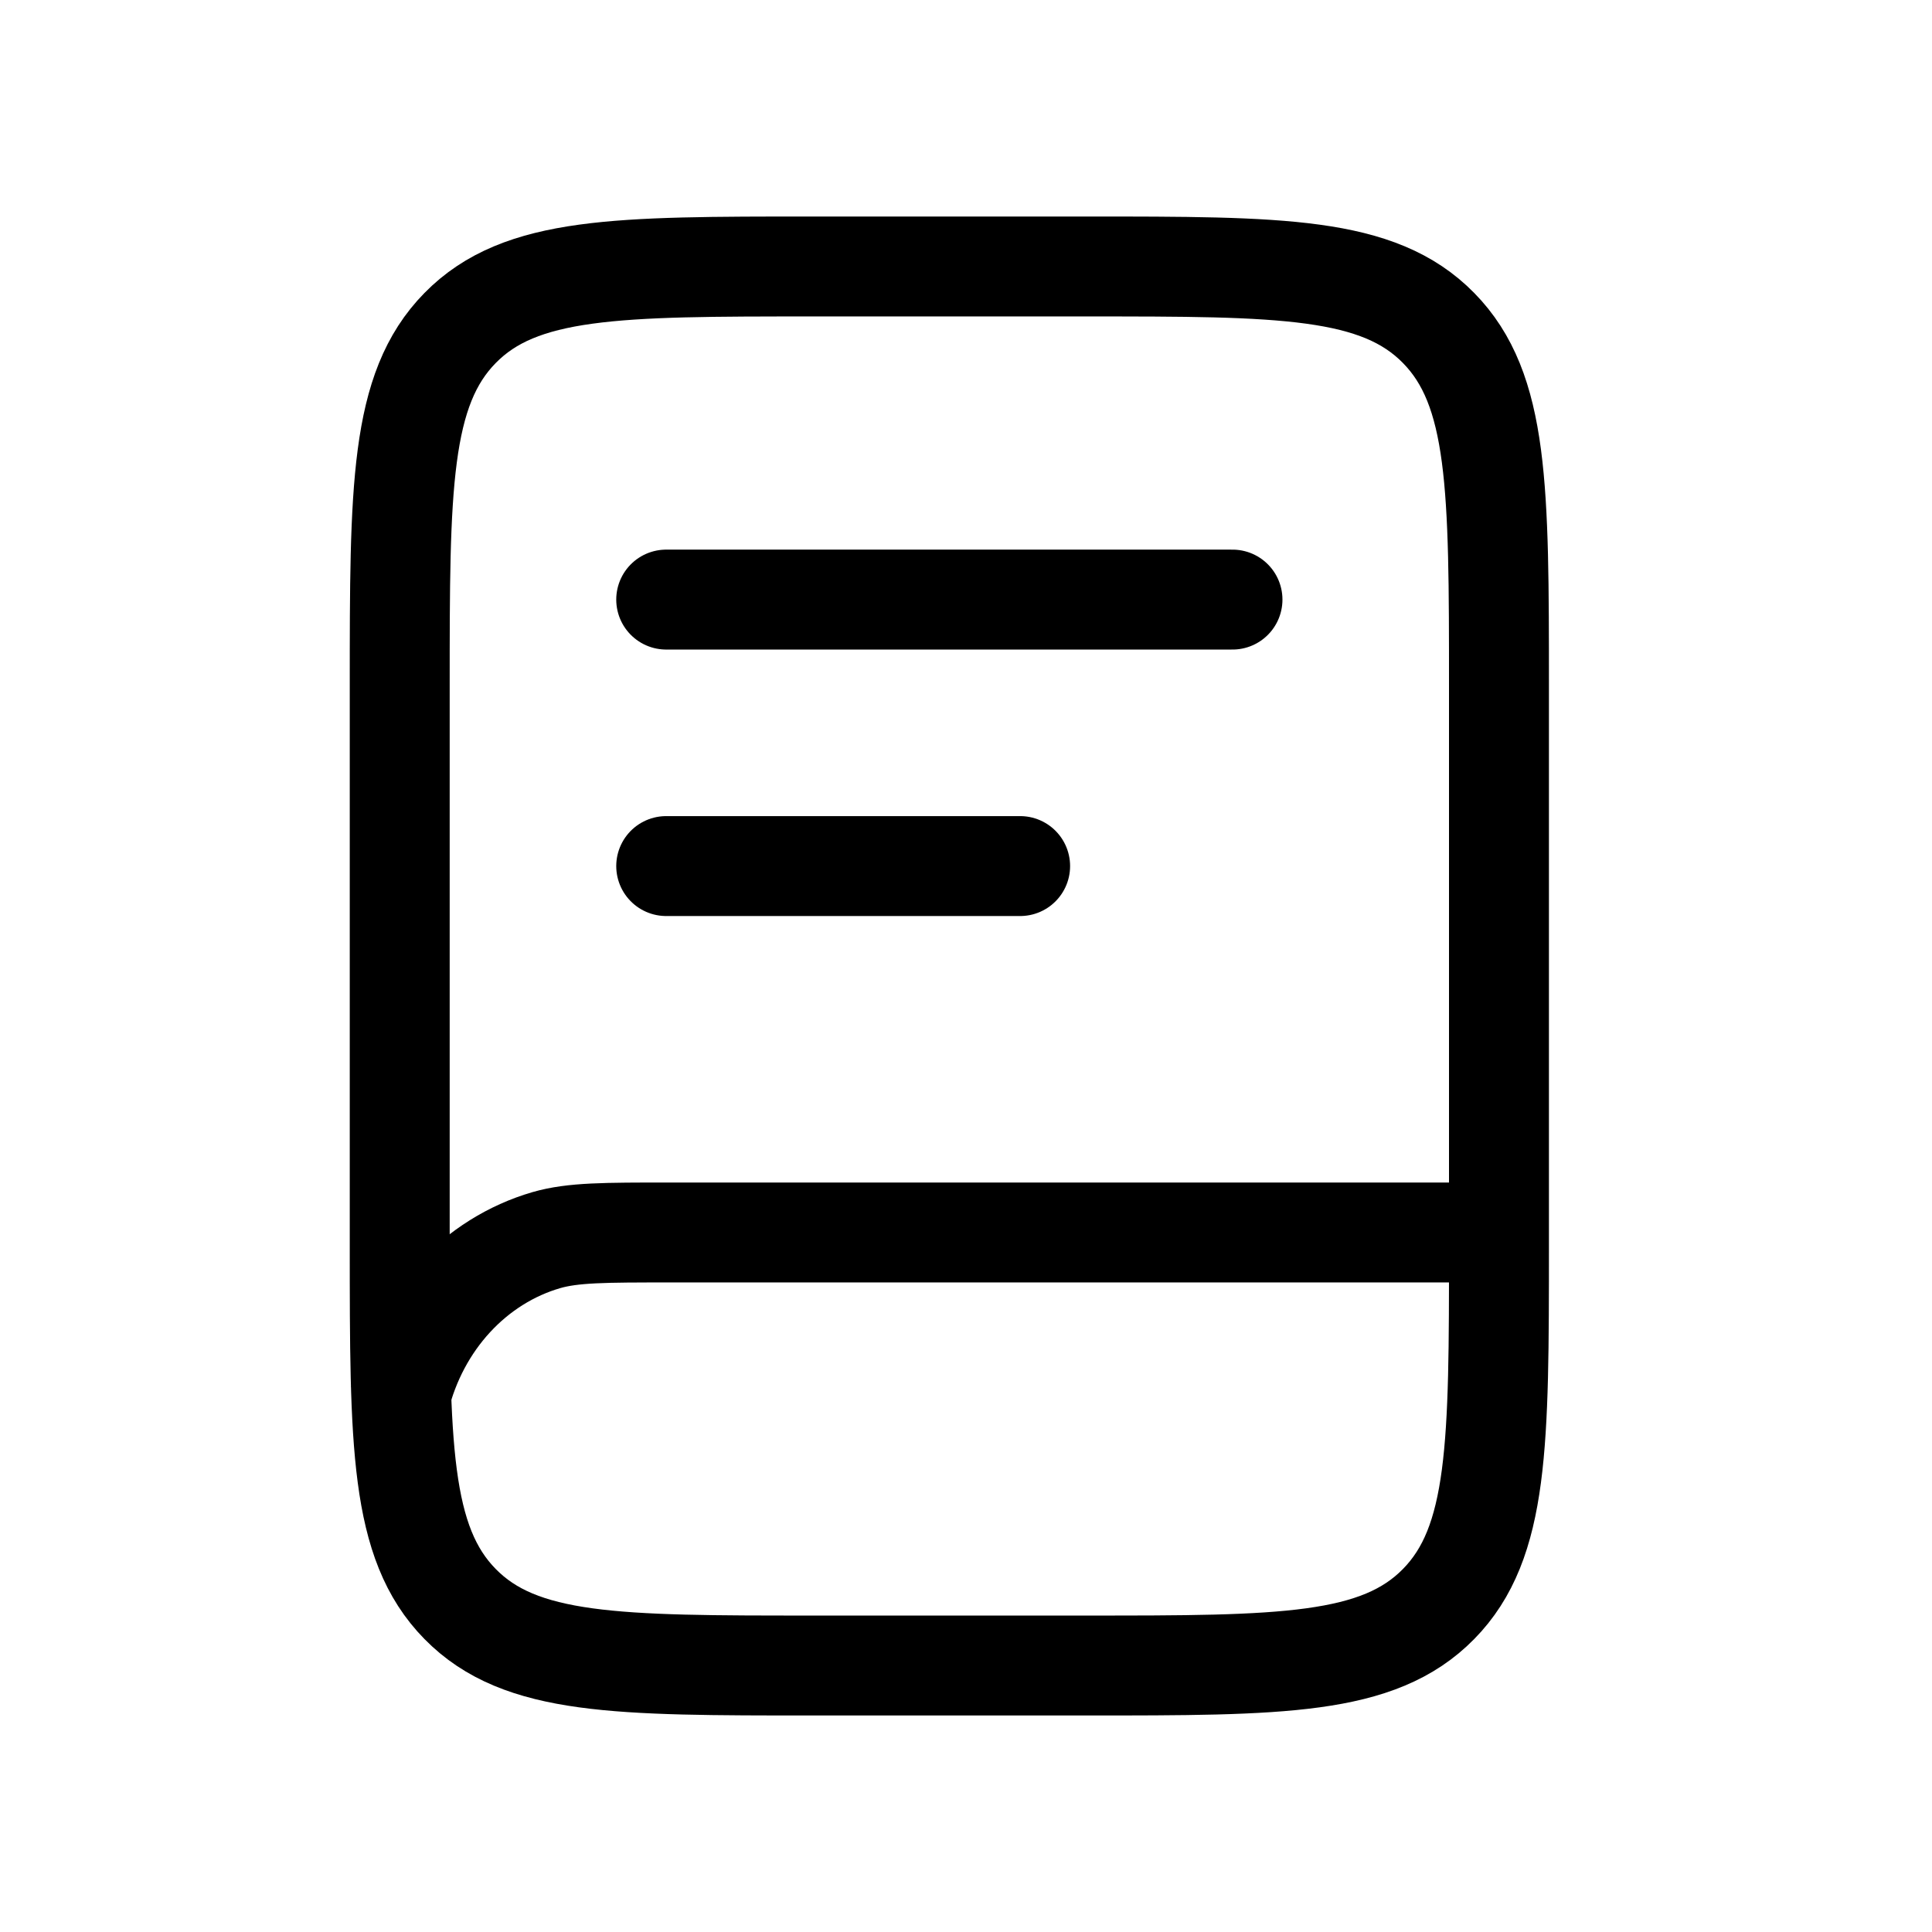 <svg width="58" height="58" viewBox="0 0 58 58" fill="none" xmlns="http://www.w3.org/2000/svg">
<path d="M12 20.6C12 14.661 12 11.69 13.813 9.846C15.624 8 18.542 8 24.375 8H32.625C38.458 8 41.376 8 43.187 9.846C45 11.69 45 14.661 45 20.6V37.4C45 43.339 45 46.31 43.187 48.154C41.376 50 38.458 50 32.625 50H24.375C18.542 50 15.624 50 13.813 48.154C12 46.31 12 43.339 12 37.4V20.6Z" stroke="black" stroke-width="3"/>
<path d="M45 37H20.091C18.161 37 17.196 37 16.403 37.229C15.347 37.536 14.384 38.138 13.611 38.976C12.838 39.813 12.283 40.856 12 42" stroke="black" stroke-width="3"/>
<path d="M20 18H37M20 26H30.625" stroke="black" stroke-width="3" stroke-linecap="round"/>
</svg>
